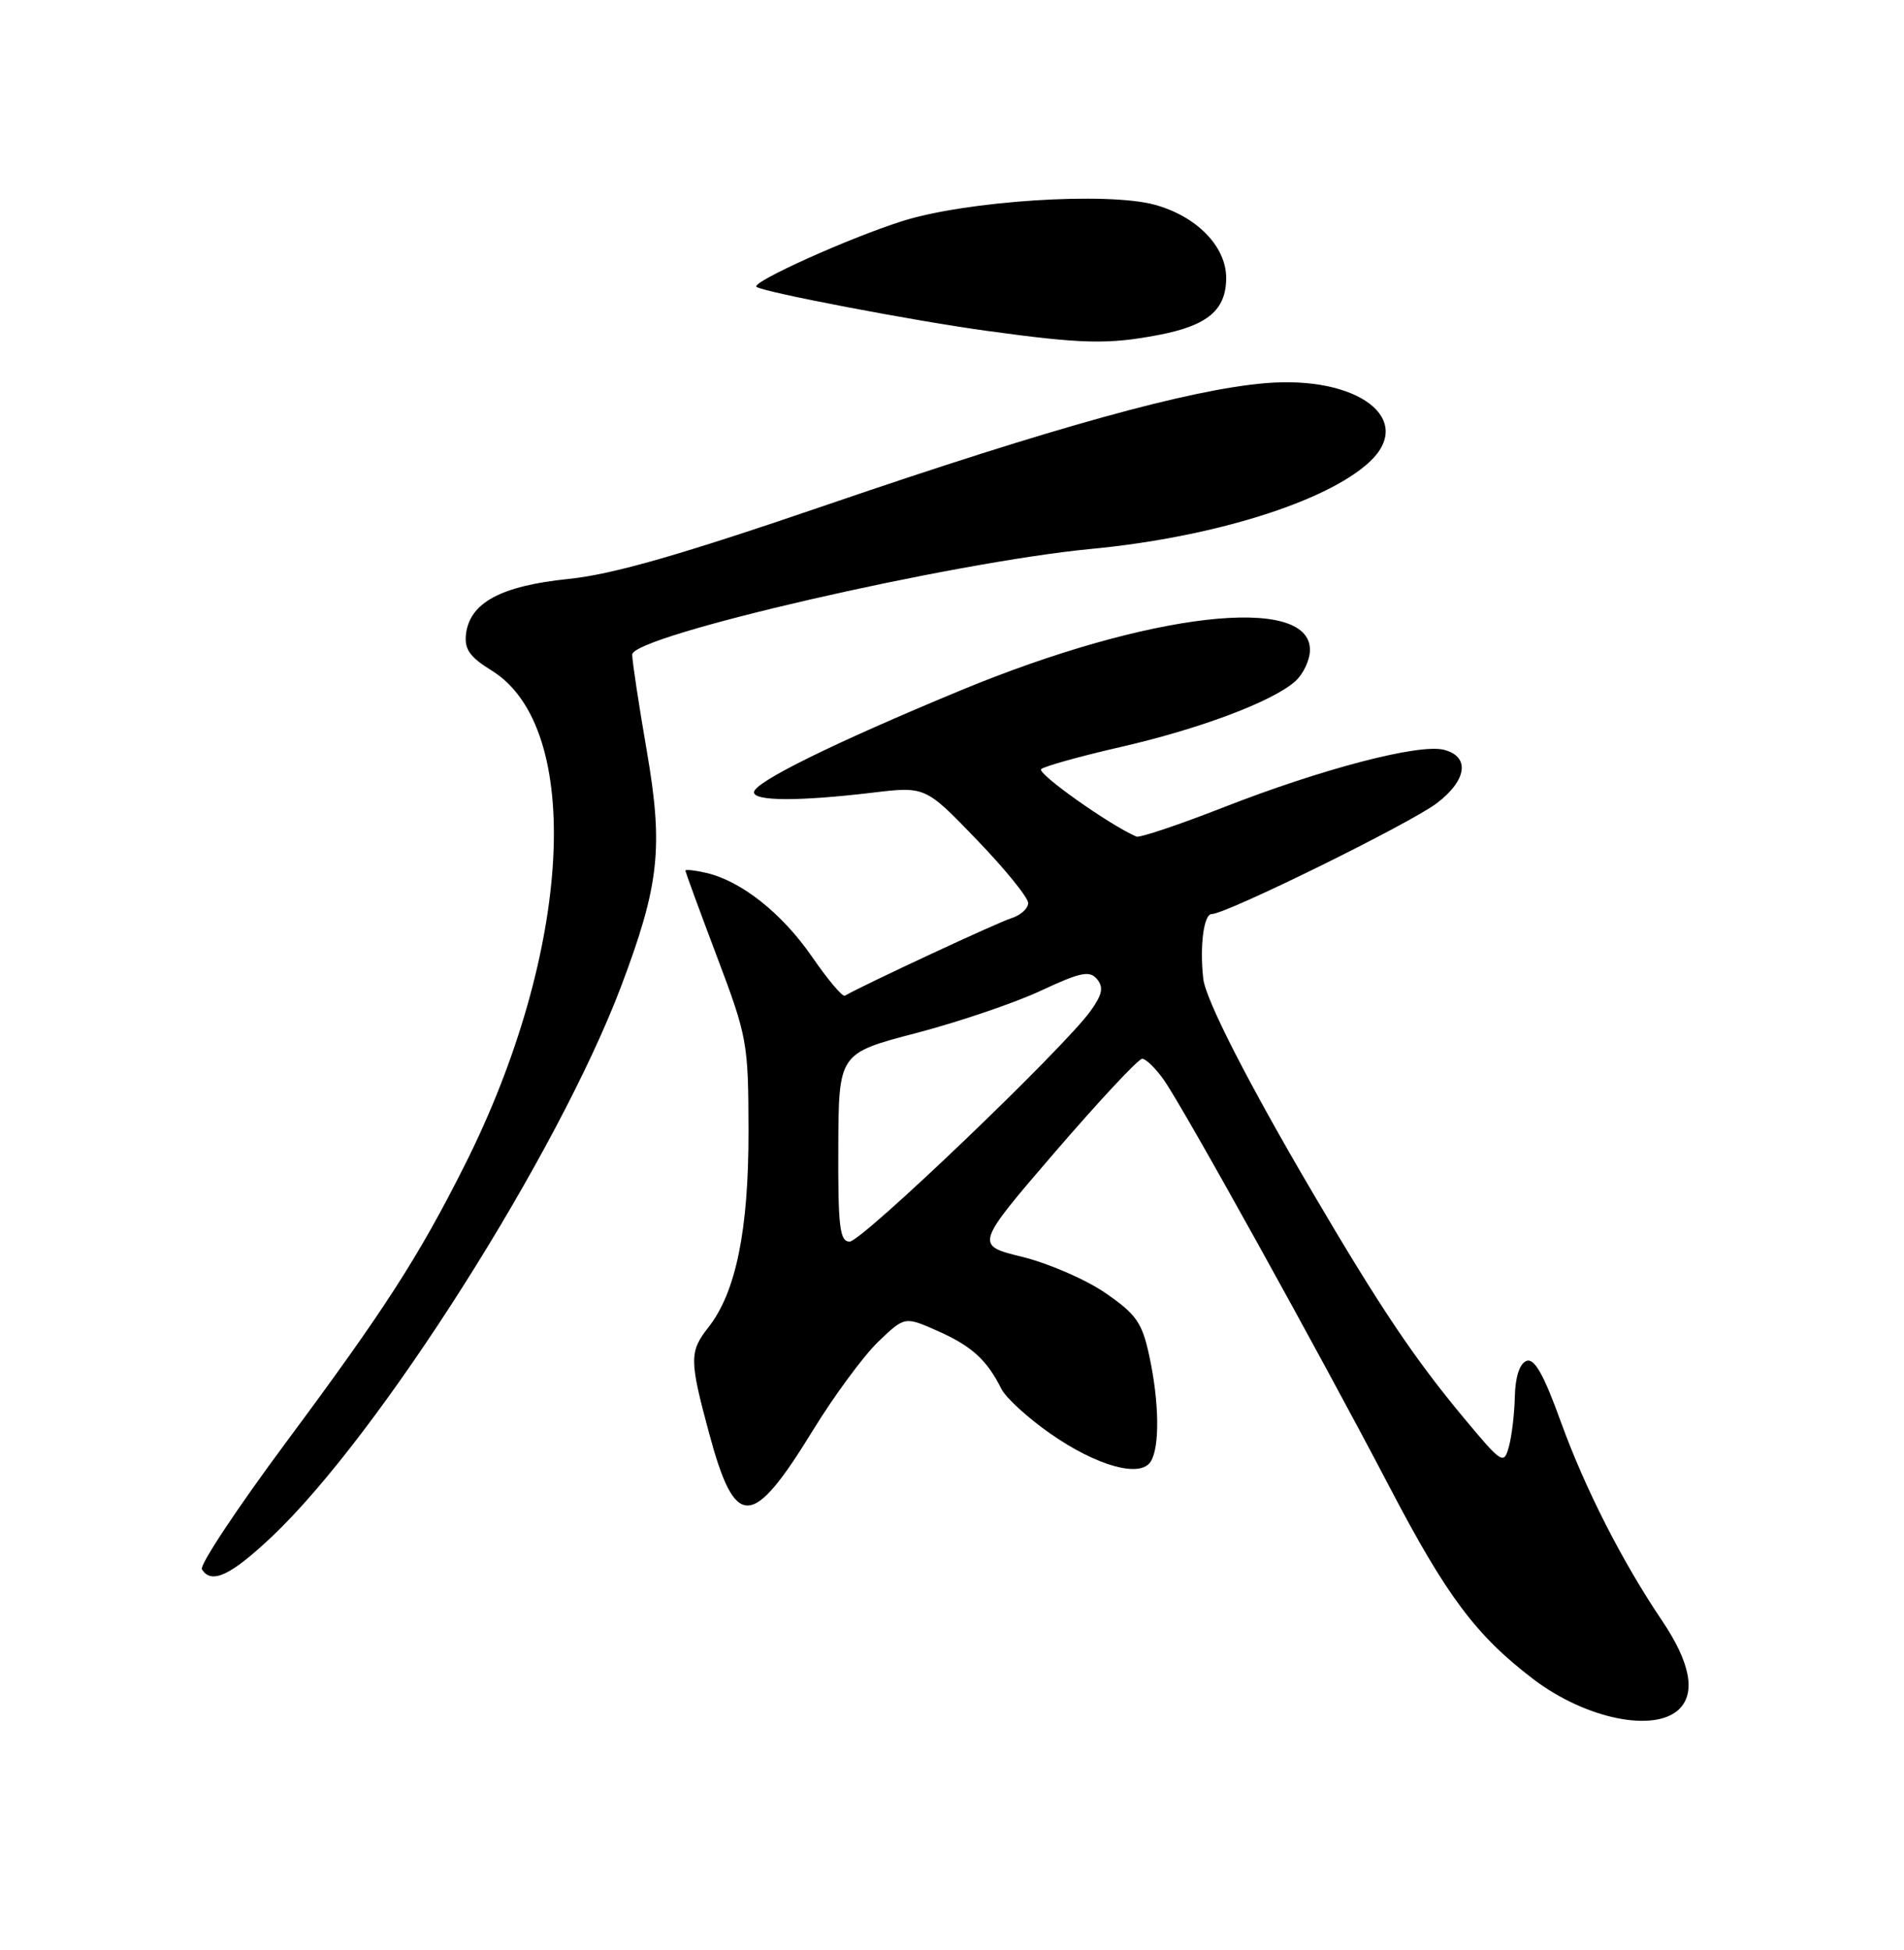 <?xml version="1.0" encoding="UTF-8" standalone="no"?>
<!DOCTYPE svg PUBLIC "-//W3C//DTD SVG 1.1//EN" "http://www.w3.org/Graphics/SVG/1.1/DTD/svg11.dtd" >
<svg xmlns="http://www.w3.org/2000/svg" xmlns:xlink="http://www.w3.org/1999/xlink" version="1.1" viewBox="0 0 250 256">
 <g >
 <path fill="currentColor"
d=" M 220.52 224.34 C 222.69 222.16 221.90 218.19 218.19 212.70 C 213.00 205.01 208.11 195.40 204.96 186.71 C 202.69 180.42 201.47 178.27 200.43 178.67 C 199.53 179.01 198.96 180.76 198.90 183.36 C 198.85 185.64 198.49 188.61 198.11 189.96 C 197.46 192.32 197.20 192.15 192.22 186.17 C 185.67 178.30 181.19 171.62 172.31 156.50 C 163.91 142.21 158.28 131.20 157.99 128.48 C 157.51 124.15 158.06 120.00 159.10 120.00 C 161.01 120.00 185.20 108.09 188.68 105.43 C 192.64 102.41 193.04 99.30 189.57 98.43 C 186.30 97.61 173.58 100.93 160.62 106.00 C 154.77 108.29 149.63 110.01 149.21 109.83 C 145.65 108.29 136.10 101.52 136.71 100.97 C 137.15 100.59 141.78 99.30 147.00 98.10 C 157.50 95.71 167.15 92.08 170.09 89.42 C 171.14 88.47 172.00 86.62 172.00 85.32 C 172.00 77.96 150.80 80.42 126.15 90.63 C 109.41 97.57 99.00 102.70 99.00 104.01 C 99.00 105.19 104.88 105.21 114.50 104.07 C 121.50 103.23 121.50 103.23 128.25 110.24 C 131.96 114.09 135.00 117.83 135.00 118.55 C 135.00 119.28 133.99 120.18 132.75 120.56 C 130.98 121.11 113.51 129.24 110.93 130.72 C 110.62 130.90 108.68 128.60 106.63 125.62 C 102.69 119.91 97.34 115.66 92.75 114.60 C 91.24 114.25 90.00 114.11 90.00 114.30 C 90.00 114.49 91.86 119.56 94.13 125.57 C 98.13 136.15 98.26 136.89 98.28 148.50 C 98.30 161.47 96.63 169.66 93.02 174.25 C 90.50 177.45 90.51 178.53 93.10 188.14 C 96.54 200.89 98.72 200.84 106.71 187.82 C 109.52 183.24 113.39 178.00 115.30 176.16 C 118.79 172.81 118.79 172.81 123.14 174.74 C 127.58 176.71 129.59 178.54 131.48 182.33 C 132.06 183.50 134.95 186.14 137.91 188.21 C 144.01 192.46 149.72 194.06 151.09 191.88 C 152.29 189.99 152.22 184.11 150.91 178.04 C 149.97 173.65 149.22 172.56 145.16 169.76 C 142.60 167.99 137.69 165.86 134.25 165.01 C 128.00 163.48 128.00 163.48 138.53 151.24 C 144.33 144.51 149.47 139.00 149.97 139.00 C 150.46 139.00 151.73 140.24 152.80 141.75 C 155.46 145.54 173.11 177.37 182.43 195.18 C 189.92 209.52 193.79 214.69 201.30 220.42 C 208.20 225.68 217.32 227.54 220.52 224.34 Z  M 35.68 201.75 C 49.82 188.40 73.24 151.48 81.58 129.42 C 86.57 116.20 87.11 111.28 84.94 98.67 C 83.88 92.53 83.01 86.80 83.01 85.94 C 83.00 83.47 124.95 73.81 143.31 72.06 C 159.23 70.54 174.06 65.92 179.75 60.71 C 185.93 55.05 178.31 49.25 166.06 50.31 C 156.11 51.17 138.29 56.11 109.00 66.13 C 89.29 72.88 80.48 75.41 74.60 76.01 C 65.78 76.92 61.69 79.12 61.19 83.23 C 60.95 85.23 61.67 86.25 64.57 88.04 C 76.71 95.55 75.11 124.95 61.02 152.96 C 54.97 165.00 50.47 171.98 37.59 189.31 C 31.17 197.96 26.18 205.48 26.51 206.02 C 27.75 208.03 30.27 206.86 35.68 201.75 Z  M 152.04 43.99 C 158.56 42.76 161.00 40.71 161.00 36.48 C 161.00 32.35 157.11 28.38 151.62 26.88 C 145.33 25.17 126.92 26.36 118.50 29.02 C 111.58 31.20 98.68 37.01 99.32 37.65 C 99.97 38.30 120.15 42.16 129.75 43.46 C 142.15 45.16 145.49 45.23 152.04 43.99 Z  M 110.07 150.64 C 110.12 138.28 110.12 138.28 120.31 135.62 C 125.91 134.15 133.29 131.65 136.69 130.05 C 141.88 127.63 143.07 127.38 144.04 128.54 C 144.93 129.61 144.74 130.56 143.20 132.71 C 139.75 137.55 113.16 163.00 111.56 163.00 C 110.26 163.00 110.03 161.10 110.07 150.64 Z "/>
</g>
</svg>